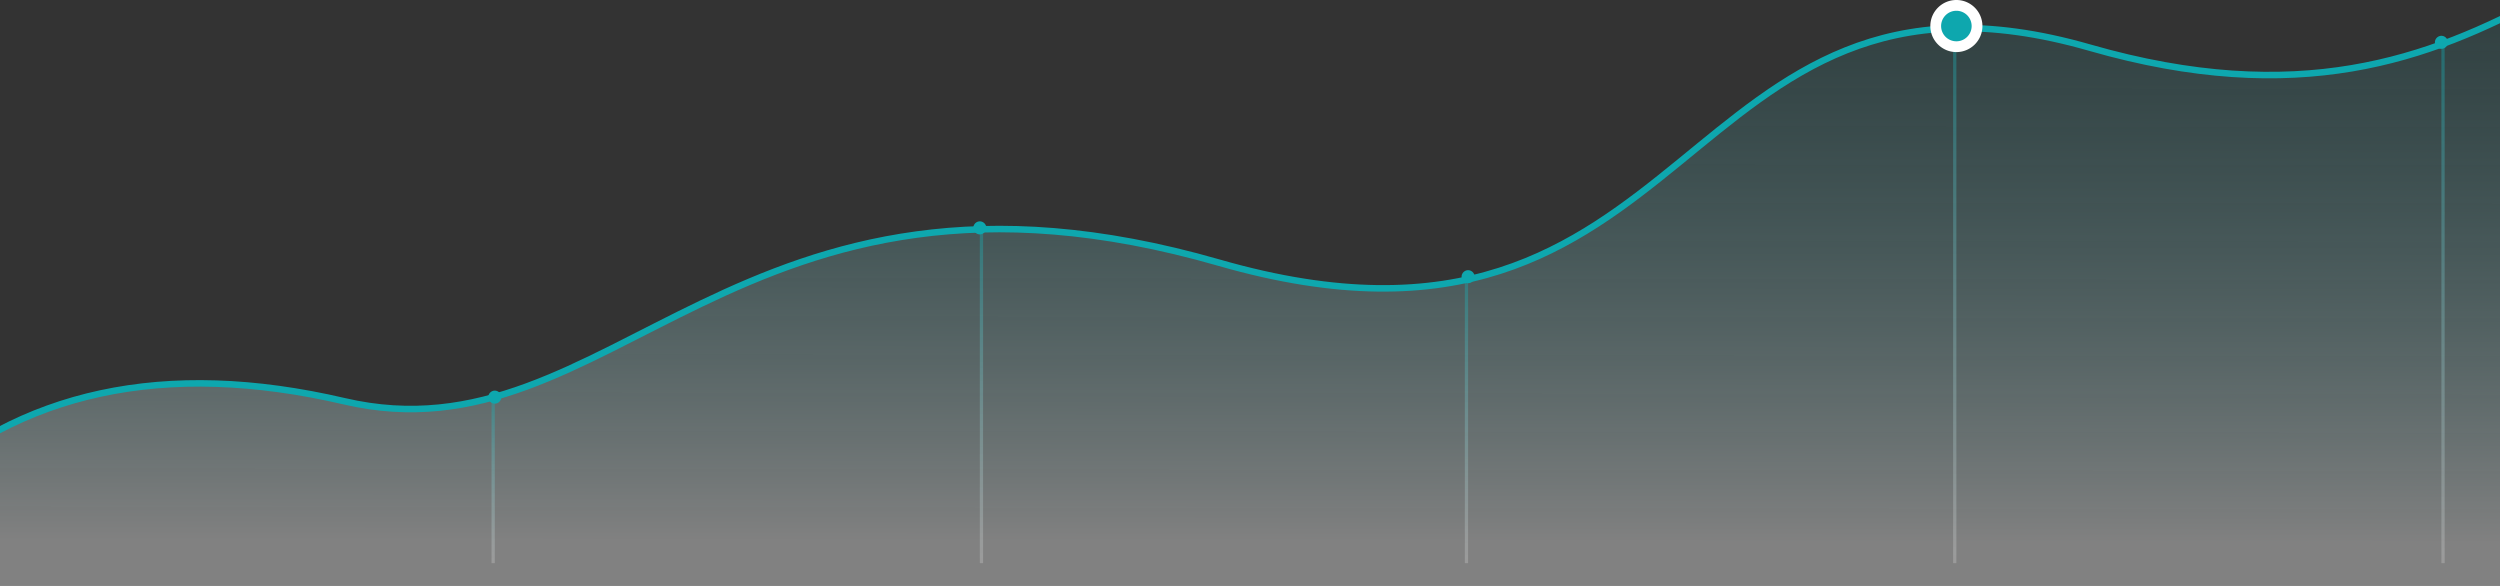 <svg xmlns="http://www.w3.org/2000/svg" width="768" height="180"><rect width="100%" height="100%" fill="#333333" stroke="none"/><defs><linearGradient id="a" x1="49.995%" x2="50.365%" y1="93.965%" y2="11.015%"><stop offset="0%" stop-color="#FFF" stop-opacity=".38"/><stop offset="100%" stop-color="#0EA7AE" stop-opacity=".07"/></linearGradient><linearGradient id="b" x1="50%" x2="50%" y1="99.995%" y2=".405%"><stop offset="0%" stop-color="#FFF" stop-opacity=".2"/><stop offset="100%" stop-color="#0EA7AE" stop-opacity=".4"/></linearGradient><linearGradient id="c" x1="50%" x2="50%" y1="100.001%" y2=".001%"><stop offset="0%" stop-color="#FFF" stop-opacity=".2"/><stop offset="99.6%" stop-color="#0EA7AE" stop-opacity=".4"/></linearGradient><linearGradient id="d" x1="50%" x2="50%" y1="99.997%" y2="-.003%"><stop offset="0%" stop-color="#FFF" stop-opacity=".2"/><stop offset="99.6%" stop-color="#0EA7AE" stop-opacity=".4"/></linearGradient><linearGradient id="e" x1="50%" x2="50%" y1="100.001%" y2=".001%"><stop offset="0%" stop-color="#FFF" stop-opacity=".2"/><stop offset="99.6%" stop-color="#0EA7AE" stop-opacity=".4"/></linearGradient><linearGradient id="f" x1="50%" x2="50%" y1="100%" y2="0%"><stop offset="0%" stop-color="#FFF" stop-opacity=".2"/><stop offset="99.6%" stop-color="#0EA7AE" stop-opacity=".4"/></linearGradient></defs><g fill="none" fill-rule="evenodd"><path fill="url(#a)" d="M0 195.986c33.871-31.849 78.68-41.576 133.756-28.736 82.586 19.287 120.53-85.21 268.683-42.577C550.59 167.305 542.22 21.9 670.006 58.64 797.79 95.38 830.602 0 921 0v224H0v-28.014z" transform="translate(-28 -44)"/><path stroke="#0EA7AE" stroke-linecap="round" stroke-width="2" d="M-28 152c33.871-31.851 78.68-41.58 133.756-28.739 82.586 19.29 120.53-85.214 268.683-42.58C522.59 123.318 514.22-22.098 642.006 14.645 769.79 51.387 802.602-44 893-44"/><path fill="url(#b)" d="M628 52h1v165h-1z" transform="translate(-28 -44)"/><path fill="url(#c)" d="M778 57h1v160h-1z" transform="translate(-28 -44)"/><path fill="url(#d)" d="M478 128h1v89h-1z" transform="translate(-28 -44)"/><path fill="url(#e)" d="M329 113h1v104h-1z" transform="translate(-28 -44)"/><path fill="url(#f)" d="M179 166h1v51h-1z" transform="translate(-28 -44)"/><path fill="#0EA7AE" d="M152 120c1.086 0 2 .914 2 2 0 1.086-.914 2-2 2-1.086 0-2-.914-2-2 0-1.086.914-2 2-2zm149-52c1.086 0 2 .914 2 2 0 1.086-.914 2-2 2-1.086 0-2-.914-2-2 0-1.086.914-2 2-2zm150 15c1.086 0 2 .914 2 2 0 1.086-.914 2-2 2-1.086 0-2-.914-2-2 0-1.086.914-2 2-2zm299-72c1.086 0 2 .914 2 2 0 1.086-.914 2-2 2-1.086 0-2-.914-2-2 0-1.086.914-2 2-2zM600.5 2c3.617 0 6.5 2.883 6.5 6.5s-2.883 6.5-6.5 6.5a6.465 6.465 0 0 1-6.5-6.5c0-3.617 2.883-6.5 6.5-6.5z"/><path fill="#FFF" fill-rule="nonzero" d="M601 16c-4.414 0-8-3.586-8-8s3.586-8 8-8 8 3.586 8 8-3.586 8-8 8zm0-12.69A4.686 4.686 0 0 0 596.31 8a4.686 4.686 0 0 0 4.69 4.69A4.686 4.686 0 0 0 605.69 8 4.686 4.686 0 0 0 601 3.31z"/></g></svg>